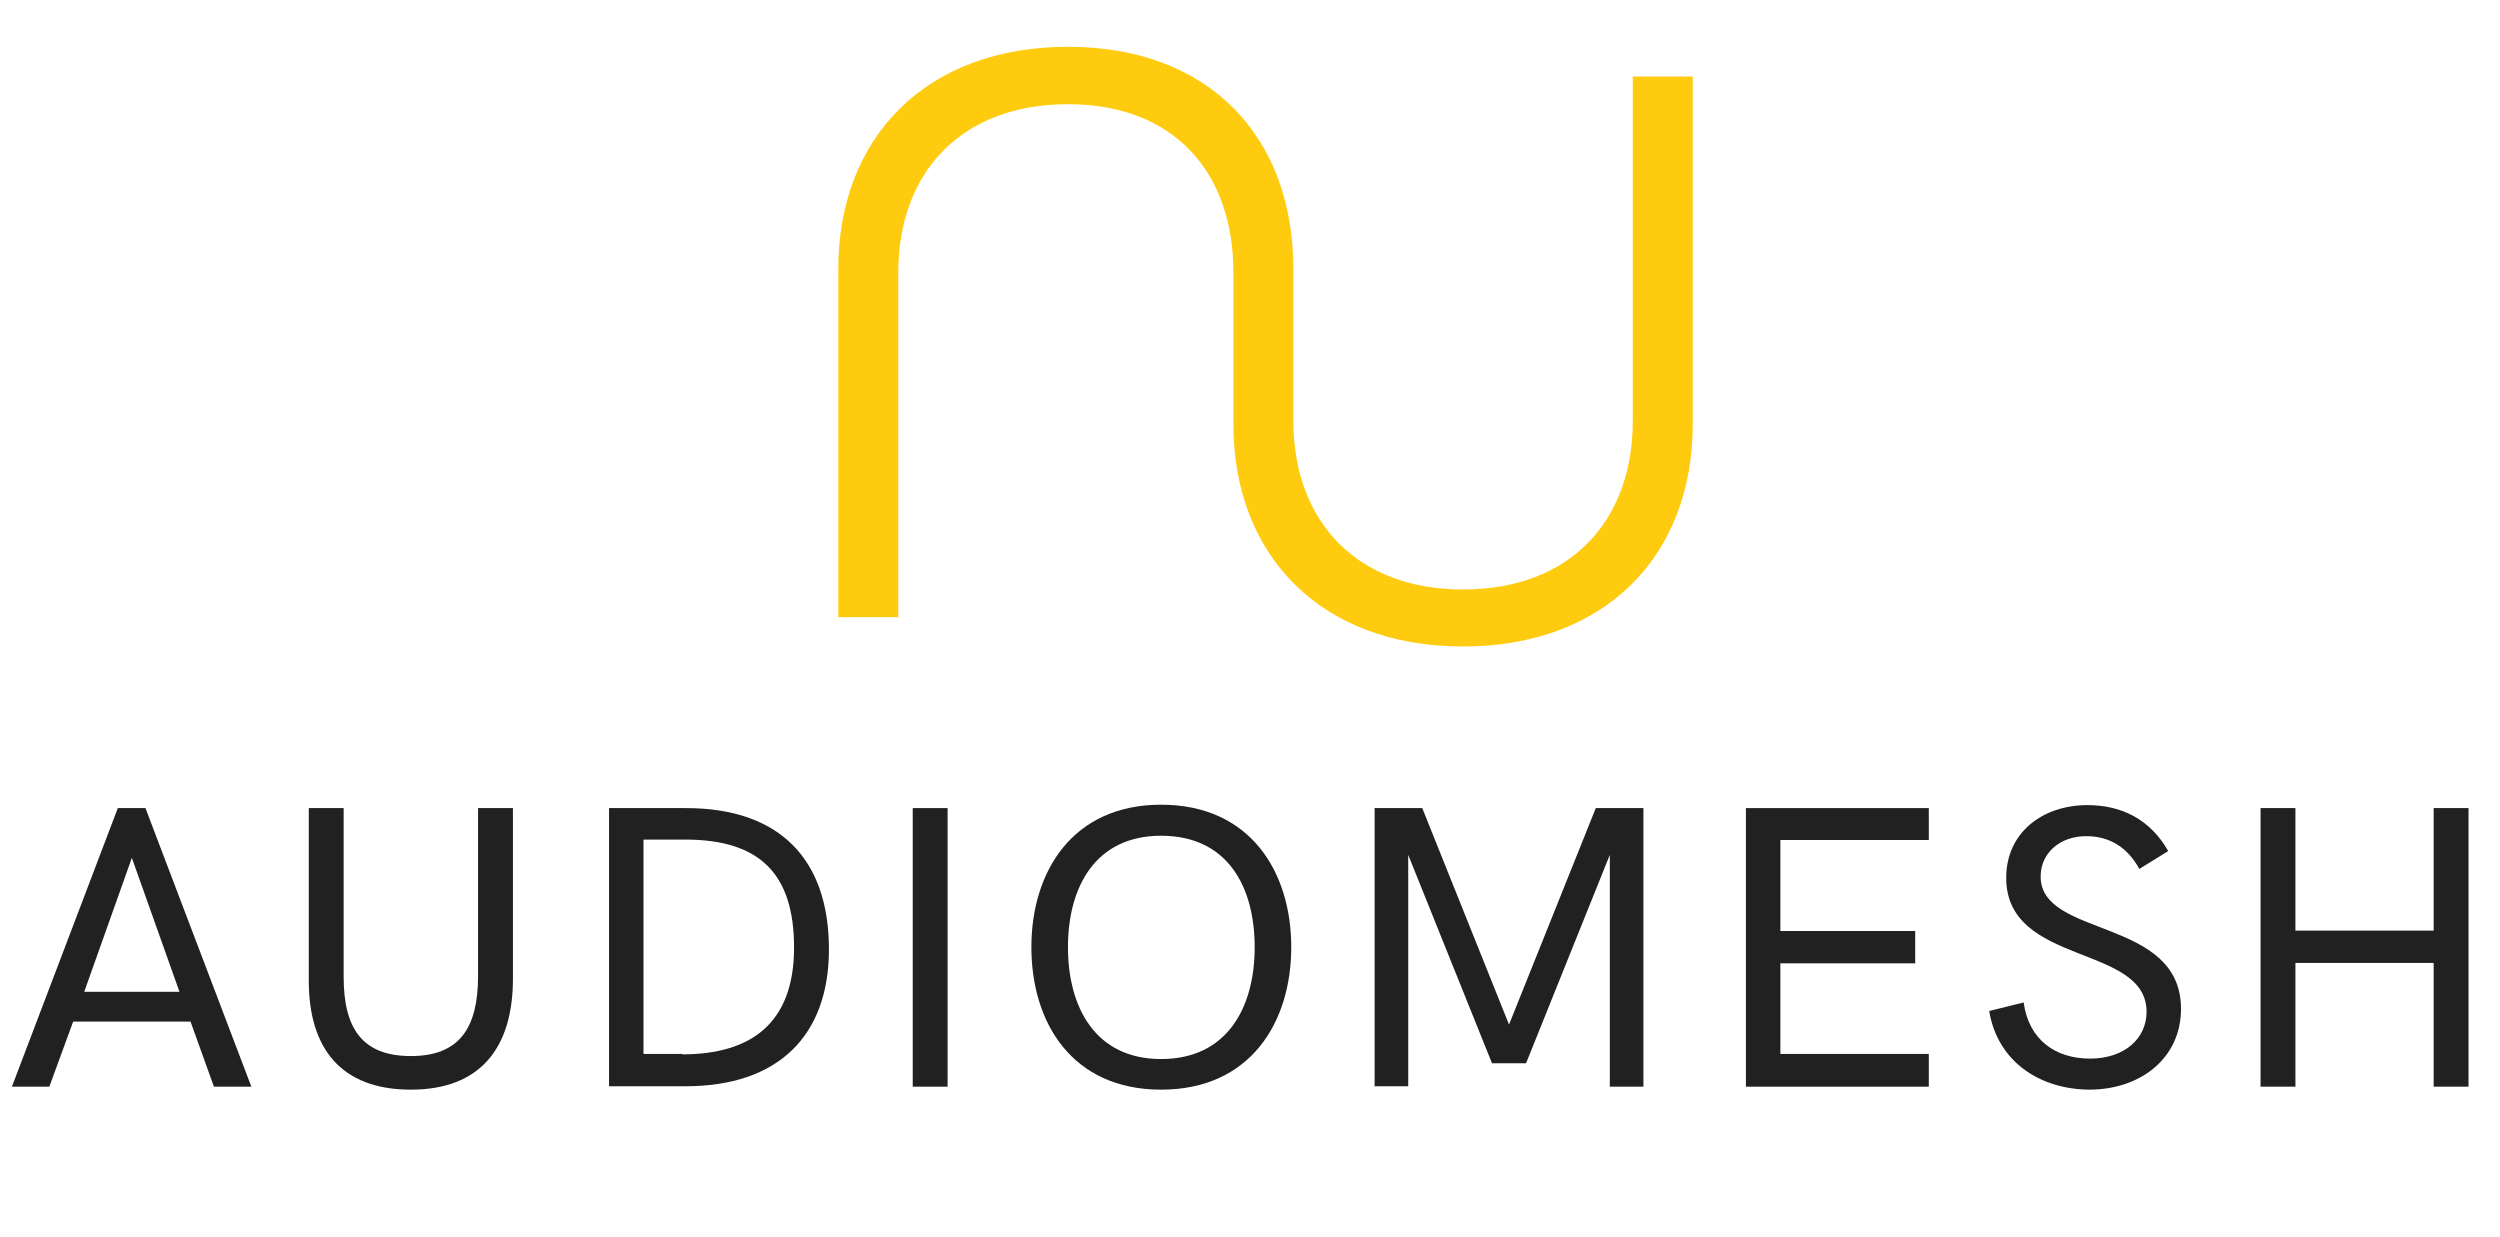 <?xml version="1.0" encoding="utf-8"?>
<!-- Generator: Adobe Illustrator 22.1.0, SVG Export Plug-In . SVG Version: 6.00 Build 0)  -->
<svg version="1.1" id="Layer_1" xmlns="http://www.w3.org/2000/svg" xmlns:xlink="http://www.w3.org/1999/xlink" x="0px" y="0px"
	 viewBox="0 0 587.8 290.8" style="enable-background:new 0 0 587.8 290.8;" xml:space="preserve">
<style type="text/css">
	.st0{fill:#FFCB0F;stroke:#FFCB0F;}
	.st1{fill:#212121;}
</style>
<title>Artboard</title>
<desc>Created with Sketch.</desc>
<g id="Artboard">
	<path id="Combined-Shape-Copy-3" class="st0" d="M290.5,83.5L290.5,83.5l0-19.4c0-23.8-14.1-40.1-39.4-40.1
		c-25.4,0-40.4,16.3-40.4,40.1v80.5h-13.1V63.2c0-30.5,20.3-51.7,53.5-51.7s52.5,21.2,52.5,51.7v6.9h0V99
		c0,23.8,15.1,40.1,40.4,40.1c25.4,0,40.4-16.3,40.4-40.1V18.5h13.1v81.3c0,30.5-20.3,51.7-53.5,51.7s-53.5-21.2-53.5-51.7V83.5z"/>
</g>
<g>
	<path class="st1" d="M27.7,190h6.5l24.9,65.5h-8.8l-5.5-15.3H17.2l-5.6,15.3H2.8L27.7,190z M42.2,233.2L31,201.7l-11.2,31.5H42.2z"
		/>
	<path class="st1" d="M72.6,230.6V190h8.2v39.7c0,12,4.3,18.6,15.8,18.6c11.5,0,15.8-6.7,15.8-18.8V190h8.2v40.1
		c0,16.2-7.6,26.1-24,26.1C80.1,256.2,72.6,246.4,72.6,230.6z"/>
	<path class="st1" d="M143.2,190h18.1c21.9,0,33.6,11.9,33.6,33.2c0,20.4-12,32.2-33.7,32.2h-18V190z M160.4,247.9
		c16.4,0,26.3-7.5,26.3-25.1c0-17.3-8-25.4-25.6-25.4h-9.8v50.4H160.4z"/>
	<path class="st1" d="M214.6,190h8.2v65.5h-8.2V190z"/>
	<path class="st1" d="M242.5,222.7c0-17.8,9.7-33.5,30.5-33.5c20.9,0,30.6,15.7,30.6,33.5c0,17.8-9.7,33.5-30.6,33.5
		C252.1,256.2,242.5,240.5,242.5,222.7z M295,222.7c0-14.1-6.3-26.2-22-26.2c-15.5,0-21.9,12.1-21.9,26.2c0,14.1,6.4,26.3,21.9,26.3
		C288.6,249,295,236.8,295,222.7z"/>
	<path class="st1" d="M386.4,190v65.5h-7.9V201l-19.7,49h-8l-19.7-49v54.4h-7.9V190h11.2l20.4,50.9l20.4-50.9H386.4z"/>
	<path class="st1" d="M410.5,190h43v7.5h-34.9v21.4h31.7v7.6h-31.7v21.3h34.9v7.7h-43V190z"/>
	<path class="st1" d="M467.7,237.7l8.1-2c1.2,8.8,7.5,13.2,15.6,13.2c8.2,0,13.3-4.8,13.3-11c0-16-33-10.7-33-31.5
		c0-10.7,8.6-17.1,19.1-17.1c8,0,14.7,3.3,19,10.8l-6.8,4.2c-2.8-5.1-7-7.7-12.5-7.7c-6.1,0-10.7,3.9-10.7,9.5
		c0,14.5,33,9.5,33,31.1c0,11.6-9.5,19-21.6,19C479.8,256.1,469.7,249.8,467.7,237.7z"/>
	<path class="st1" d="M531.5,190h8.2v28.8h32.5V190h8.2v65.5h-8.2v-29.1h-32.5v29.1h-8.2V190z"/>
</g>
</svg>
